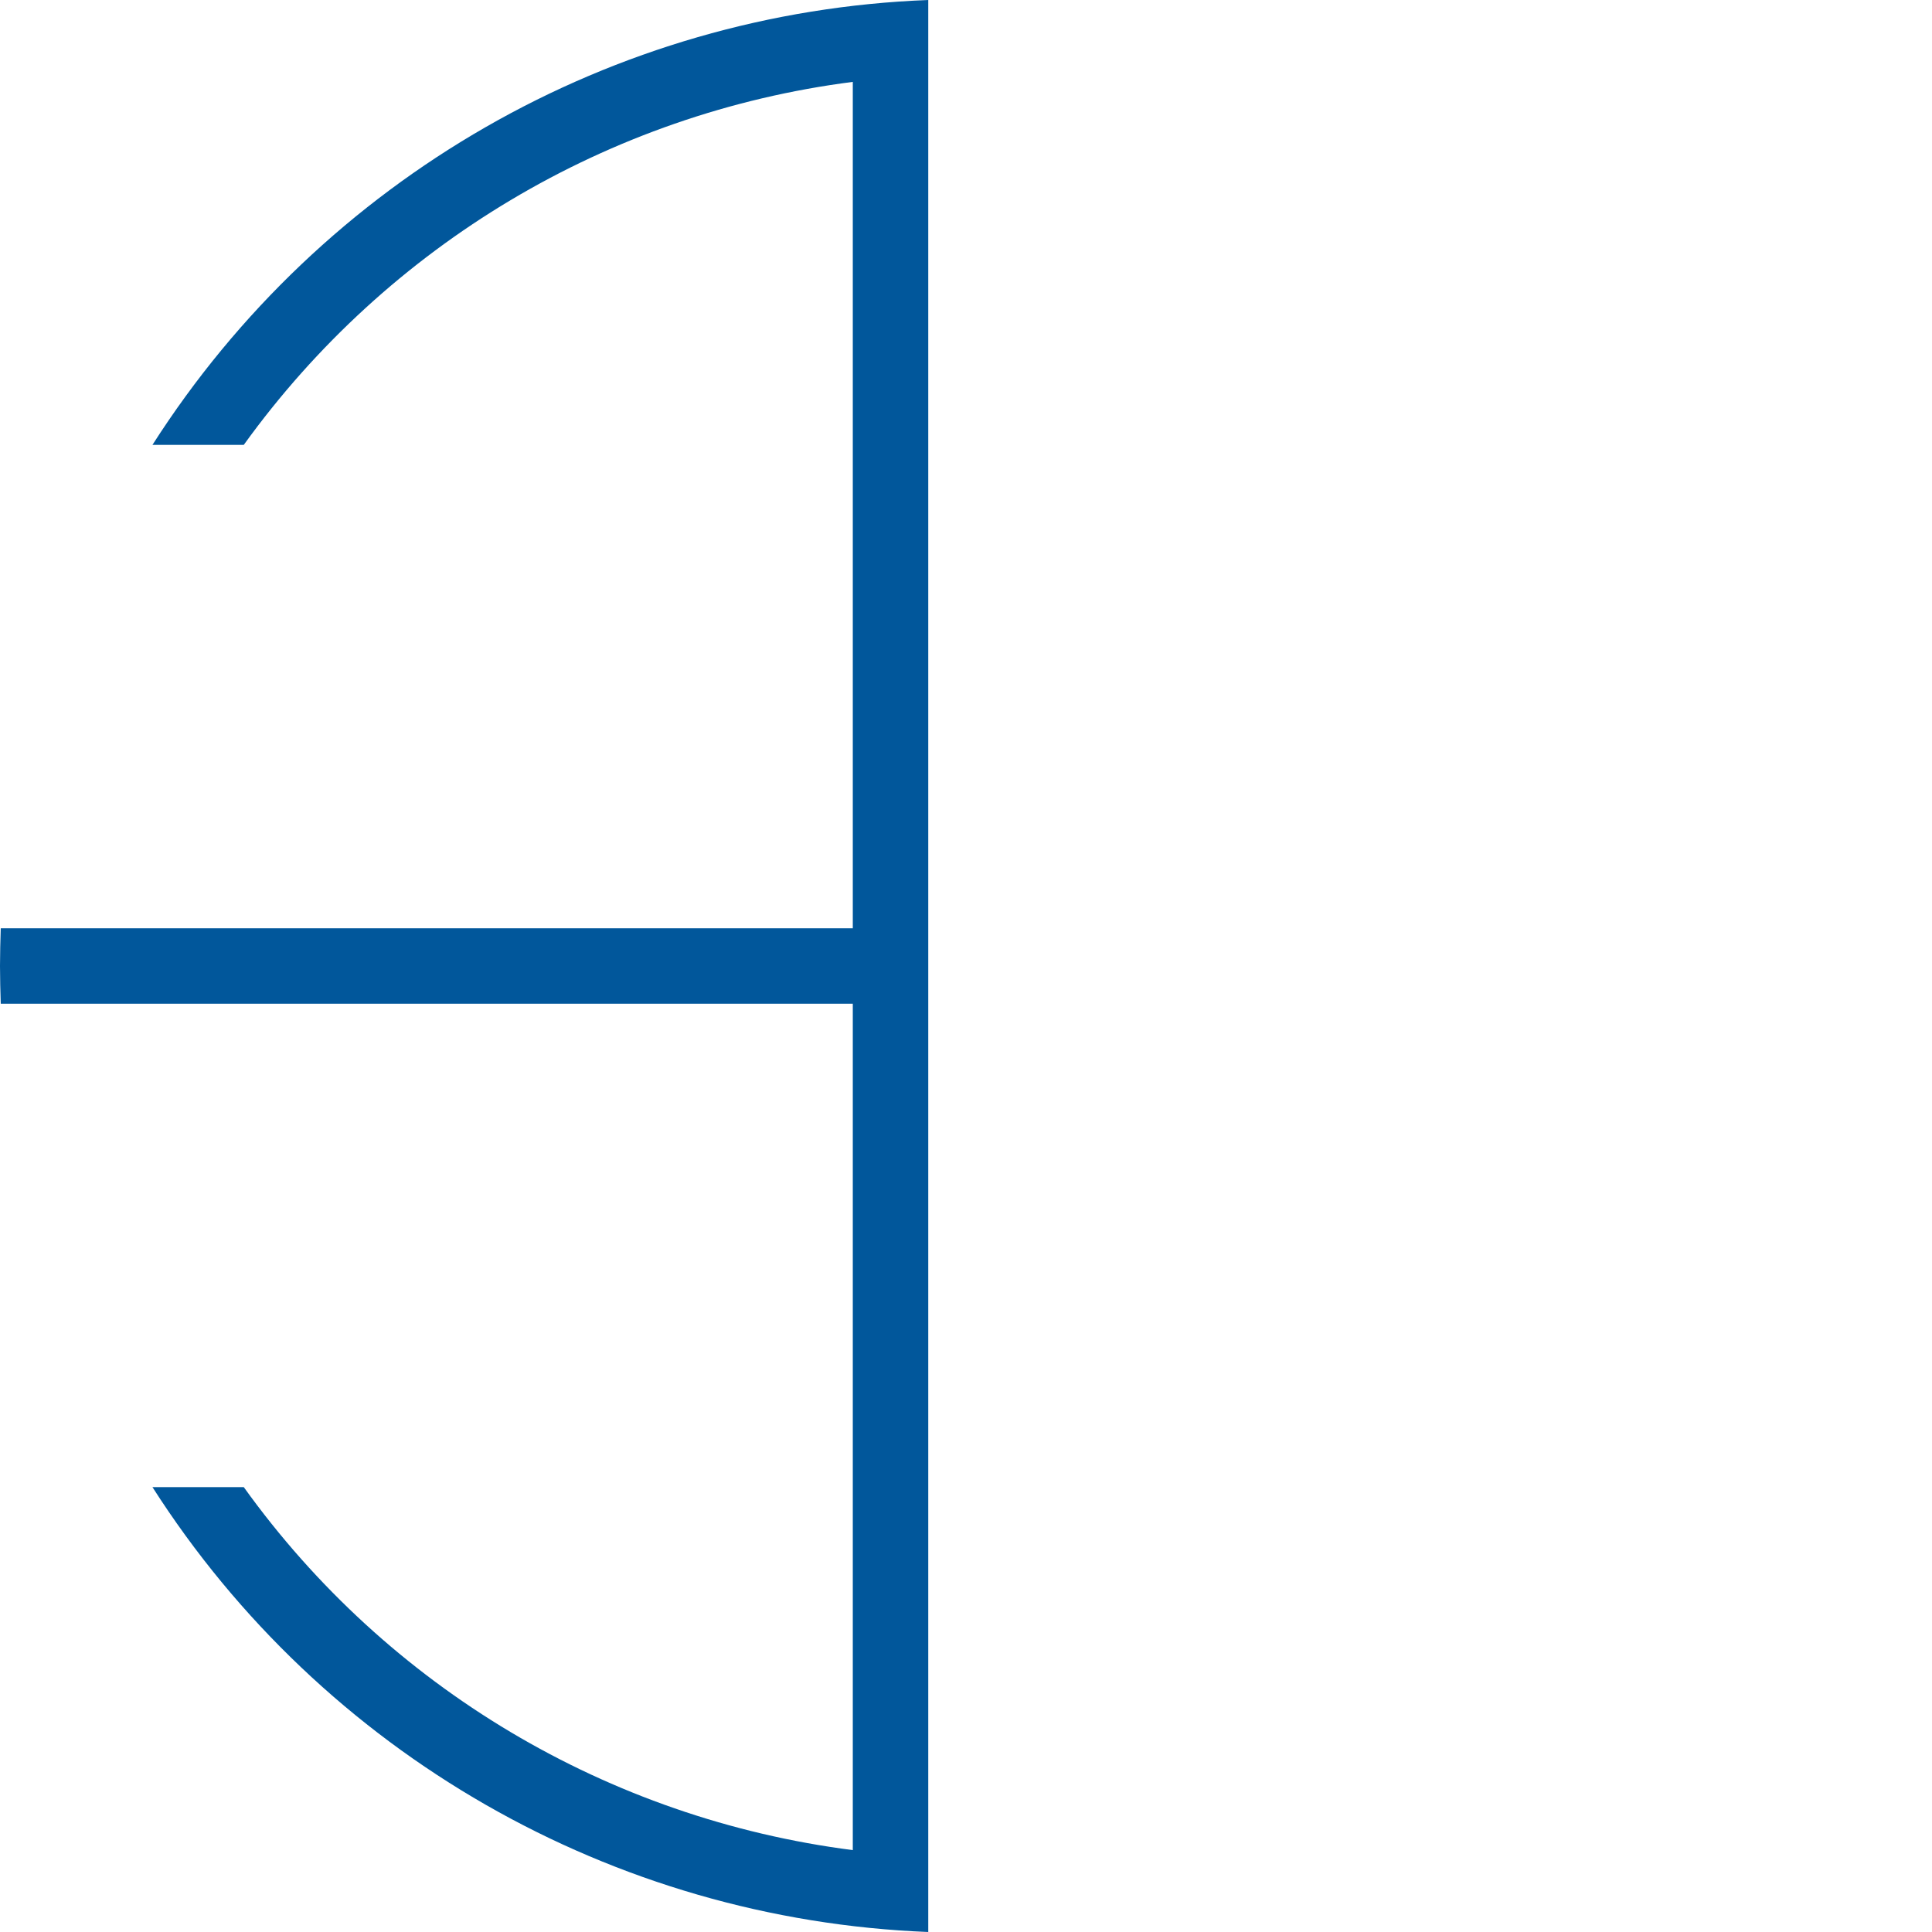 <svg xmlns="http://www.w3.org/2000/svg" viewBox="0 0 512 512" enable-background="new 0 0 512 512">
    <path fill="#01579b"
          d="M40.4 117.9h24.2c38.2-53 96.6-87.9 161.4-96.2v224.3h-225.8c-.1 3.3-.2 6.7-.2 10s.1 6.7.2 10h225.8v224.3c-64.8-8.3-123.3-43.1-161.4-96.2h-24.2c45.1 70.6 121.9 114.6 205.6 117.9v-512c-83.7 3.2-160.5 47.3-205.6 117.9z"/>
</svg>